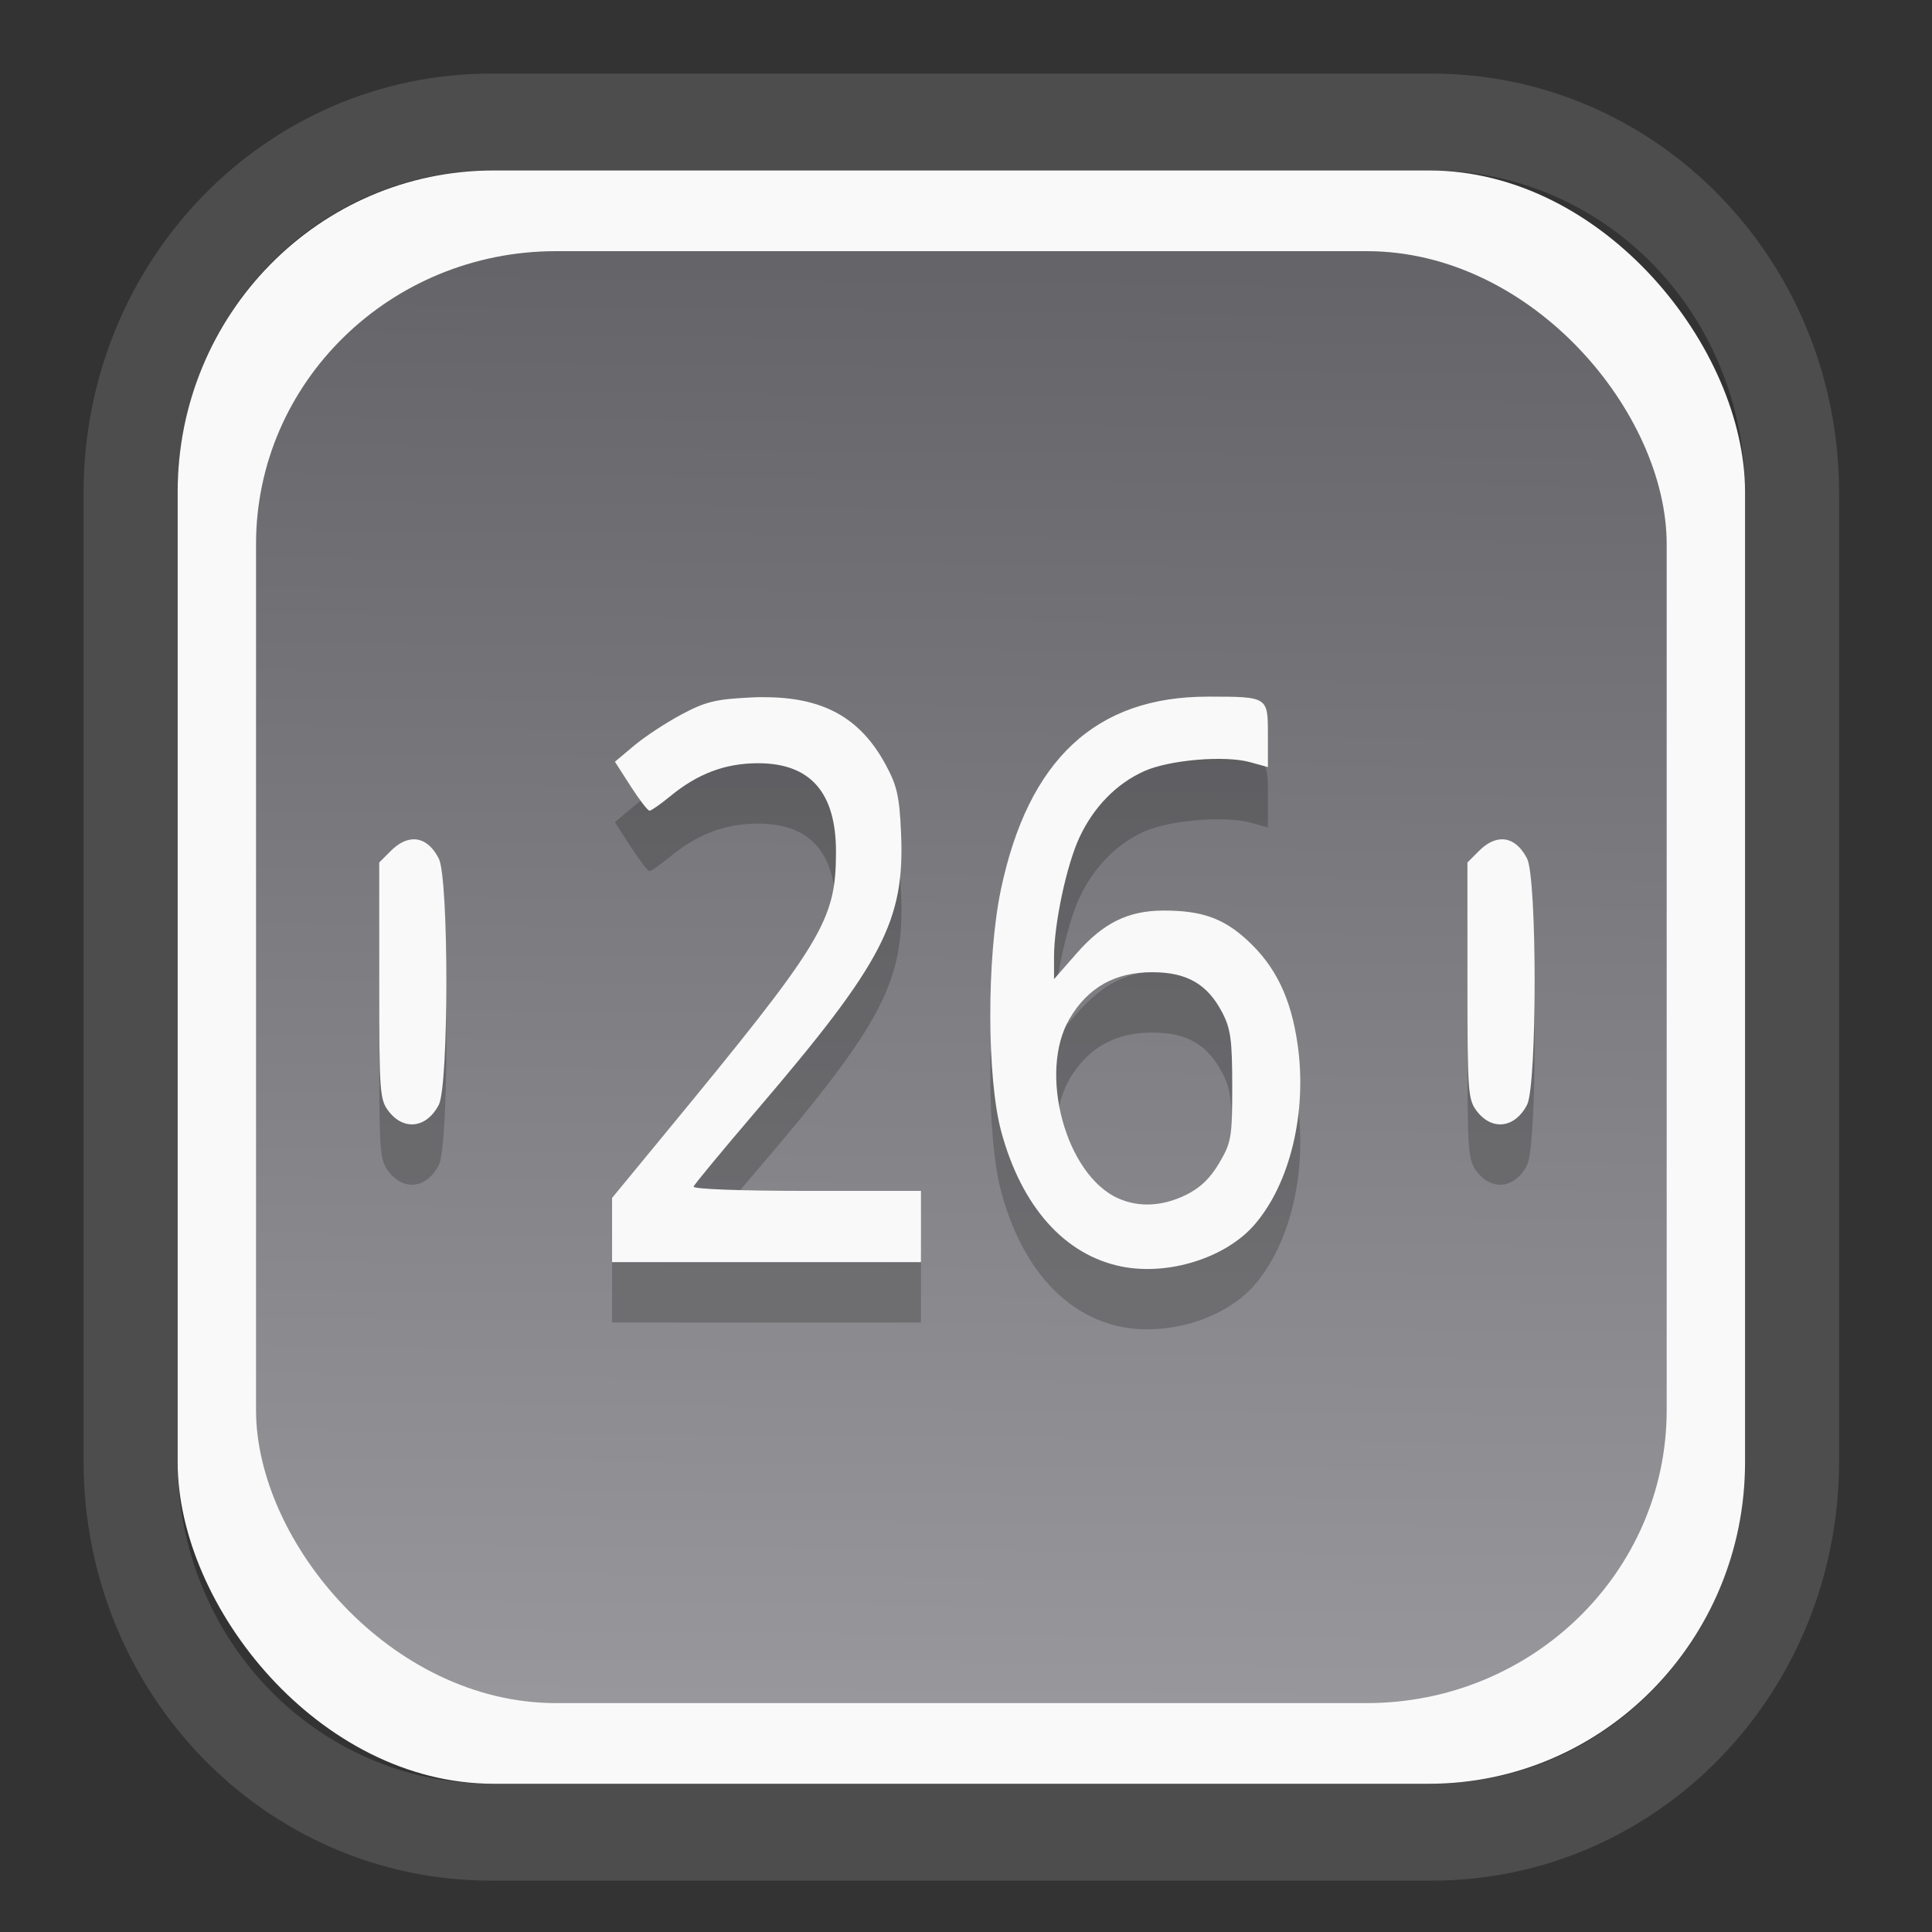 <?xml version="1.0" encoding="UTF-8" standalone="no"?>
<svg
   width="64"
   height="64"
   version="1.1"
   id="svg73"
   sodipodi:docname="org.suyu_emu.suyu.svg"
   inkscape:version="1.3.2 (091e20ef0f, 2023-11-25)"
   xmlns:inkscape="http://www.inkscape.org/namespaces/inkscape"
   xmlns:sodipodi="http://sodipodi.sourceforge.net/DTD/sodipodi-0.dtd"
   xmlns:xlink="http://www.w3.org/1999/xlink"
   xmlns="http://www.w3.org/2000/svg"
   xmlns:svg="http://www.w3.org/2000/svg"
   xmlns:rdf="http://www.w3.org/1999/02/22-rdf-syntax-ns#"
   xmlns:cc="http://creativecommons.org/ns#"
   xmlns:dc="http://purl.org/dc/elements/1.1/">
  <rect width="100%" height="100%" fill="#333333" stroke="none"/>
  <sodipodi:namedview
     pagecolor="#f5f7fa"
     bordercolor="#666666"
     borderopacity="1"
     objecttolerance="10"
     gridtolerance="10"
     guidetolerance="10"
     inkscape:pageopacity="0"
     inkscape:pageshadow="2"
     inkscape:window-width="1377"
     inkscape:window-height="886"
     id="namedview75"
     showgrid="false"
     inkscape:zoom="6.2890624"
     inkscape:cx="30.529193"
     inkscape:cy="48.417392"
     inkscape:window-x="55"
     inkscape:window-y="98"
     inkscape:window-maximized="0"
     inkscape:current-layer="g877"
     inkscape:document-rotation="0"
     inkscape:pagecheckerboard="0"
     inkscape:showpageshadow="2"
     inkscape:deskcolor="#d1d1d1" />
  <defs
     id="defs29">
    <linearGradient
       id="linearGradient5"
       inkscape:collect="always">
      <stop
         style="stop-color:#656468;stop-opacity:1;"
         offset="0"
         id="stop5" />
      <stop
         style="stop-color:#98979b;stop-opacity:1;"
         offset="1"
         id="stop6" />
    </linearGradient>
    <inkscape:path-effect
       effect="powerclip"
       id="path-effect1980"
       is_visible="true"
       lpeversion="1"
       inverse="true"
       flatten="false"
       hide_clip="false"
       message="Use fill-rule evenodd on &lt;b&gt;fill and stroke&lt;/b&gt; dialog if no flatten result after convert clip to paths." />
    <clipPath
       clipPathUnits="userSpaceOnUse"
       id="clipPath1976">
      <rect
         x="9.678"
         y="9.925"
         width="43.343"
         height="44.613"
         rx="8.669"
         ry="8.923"
         fill="url(#linearGradient862)"
         stroke-width="2.968"
         id="rect1978"
         style="display:none;fill:#333333;fill-opacity:1"
         d="m 18.347,9.925 h 26.005 c 4.803,0 8.669,3.98 8.669,8.923 v 26.767 c 0,4.943 -3.866,8.923 -8.669,8.923 h -26.005 c -4.803,0 -8.669,-3.98 -8.669,-8.923 V 18.848 c 0,-4.943 3.866,-8.923 8.669,-8.923 z" />
      <path
         id="lpe_path-effect1980"
         style="fill:#333333;fill-opacity:1"
         class="powerclip"
         d="M 2.076,2.246 H 60.624 V 62.217 H 2.076 Z M 18.347,9.925 c -4.803,0 -8.669,3.98 -8.669,8.923 v 26.767 c 0,4.943 3.866,8.923 8.669,8.923 h 26.005 c 4.803,0 8.669,-3.98 8.669,-8.923 V 18.848 c 0,-4.943 -3.866,-8.923 -8.669,-8.923 z" />
    </clipPath>
    <linearGradient
       inkscape:collect="always"
       xlink:href="#linearGradient5"
       id="linearGradient6"
       x1="33.786"
       y1="12.971"
       x2="33.376"
       y2="52.289"
       gradientUnits="userSpaceOnUse"
       gradientTransform="matrix(1.1,0,0,1.1,-3.185,-3.234)" />
    <linearGradient
       id="d"
       y1="1050.34"
       y2="1038.36"
       gradientUnits="userSpaceOnUse"
       x2="0"
       gradientTransform="matrix(-2.577,0,0,2.581,52,-2661.74)">
      <stop
         stop-color="#c61423"
         id="stop7" />
      <stop
         offset="1"
         stop-color="#dc2b41"
         id="stop8" />
    </linearGradient>
    <linearGradient
       xlink:href="#linearGradient4144"
       id="linearGradient4150"
       x1="14.023"
       y1="8.129"
       x2="27.879"
       y2="34.944"
       gradientUnits="userSpaceOnUse"
       gradientTransform="matrix(0.909,0,0,0.909,10.412,11.299)" />
    <linearGradient
       id="linearGradient4144">
      <stop
         style="stop-color:#ffffff;stop-opacity:1;"
         offset="0"
         id="stop1" />
      <stop
         style="stop-color:#eea9a9;stop-opacity:1"
         offset="1"
         id="stop2" />
    </linearGradient>
  </defs>
  <g
     id="g877"
     transform="matrix(1.1,0,0,1.1,-3.185,-3.207)">
    <path
       d="m 18.347,7.246 c -6.244,0 -11.271,5.174 -11.271,11.602 v 26.767 c 0,6.427 5.027,11.602 11.271,11.602 h 26.005 c 6.244,0 11.271,-5.174 11.271,-11.602 V 18.848 c 0,-6.427 -5.027,-11.602 -11.271,-11.602 z"
       fill="url(#linearGradient910)"
       stroke-width="3.324"
       id="path33"
       style="fill:#4d4d4d;fill-opacity:1"
       clip-path="url(#clipPath1976)"
       inkscape:path-effect="#path-effect1980"
       inkscape:original-d="m 18.347203,7.2464043 c -6.244452,0 -11.2714308,5.1741617 -11.2714308,11.6016437 v 26.767119 c 0,6.427394 5.0268918,11.601644 11.2714308,11.601644 h 26.005262 c 6.244452,0 11.271431,-5.174161 11.271431,-11.601644 V 18.848048 c 0,-6.427393 -5.026893,-11.6016437 -11.271431,-11.6016437 z"
       transform="matrix(1.089,0,0,1.089,-2.294,-2.759)" />
    <rect
       x="8.246"
       y="8.049"
       width="47.201"
       height="48.584"
       rx="9.512"
       ry="9.678"
       fill="url(#linearGradient862)"
       stroke-width="3.232"
       id="rect35-7"
       style="opacity:1;fill:#f9f9f9;fill-opacity:1" />
    <rect
       x="10.606"
       y="10.479"
       width="42.481"
       height="43.725"
       rx="9.034"
       ry="8.82"
       fill="url(#linearGradient862)"
       stroke-width="2.909"
       id="rect35-7-3"
       style="fill:url(#linearGradient6)" />
    <path
       id="path51393-3"
       style="fill:#000000;fill-opacity:1;stroke:none;stroke-width:0.9;stroke-dasharray:none;stroke-opacity:0.3;opacity:0.2"
       d="m 39.277,25.713 c -3.381,-0.006 -5.42,1.896 -6.242,5.822 -0.427,2.04 -0.422,5.662 0.011,7.269 0.613,2.273 1.917,3.733 3.637,4.073 1.4,0.276 3.111,-0.26 3.976,-1.245 1.088,-1.239 1.61,-3.417 1.311,-5.465 -0.202,-1.385 -0.661,-2.334 -1.51,-3.117 -0.722,-0.666 -1.381,-0.898 -2.531,-0.895 -1.064,0.003 -1.81,0.372 -2.619,1.297 l -0.673,0.768 v -0.664 c 0,-0.996 0.376,-2.769 0.765,-3.602 0.429,-0.921 1.119,-1.626 1.955,-1.999 0.76,-0.339 2.421,-0.479 3.183,-0.269 l 0.538,0.148 v -0.974 c 0,-1.149 0.005,-1.145 -1.8,-1.148 z m -13.405,0.014 c -0.12,5.91e-4 -0.243,0.004 -0.369,0.011 -1.059,0.051 -1.368,0.127 -2.101,0.52 -0.472,0.253 -1.111,0.676 -1.422,0.939 l -0.566,0.476 0.473,0.737 c 0.26,0.405 0.515,0.737 0.568,0.737 0.053,0 0.332,-0.195 0.621,-0.432 0.825,-0.68 1.65,-0.993 2.631,-0.997 1.593,-0.006 2.37,0.878 2.364,2.688 -0.006,2.064 -0.387,2.687 -5.154,8.473 l -1.589,1.93 v 0.967 0.967 h 4.651 4.651 v -1.074 -1.072 h -3.447 c -1.993,0 -3.427,-0.055 -3.4,-0.13 0.026,-0.071 0.886,-1.109 1.909,-2.306 3.806,-4.454 4.456,-5.707 4.338,-8.353 -0.049,-1.103 -0.121,-1.42 -0.473,-2.065 -0.767,-1.405 -1.887,-2.022 -3.686,-2.013 z m -10.508,4.282 c -0.223,-0.002 -0.462,0.112 -0.696,0.346 l -0.352,0.352 v 3.565 c 0,3.39 0.013,3.582 0.295,3.941 0.456,0.58 1.14,0.486 1.498,-0.206 0.305,-0.59 0.305,-6.83 0,-7.42 -0.197,-0.381 -0.458,-0.576 -0.745,-0.578 z m 32.771,0 c -0.223,-0.002 -0.462,0.112 -0.696,0.346 l -0.352,0.352 v 3.565 c 0,3.39 0.015,3.582 0.297,3.941 0.456,0.58 1.14,0.486 1.498,-0.206 0.305,-0.59 0.305,-6.83 0,-7.42 -0.197,-0.381 -0.46,-0.576 -0.747,-0.578 z m -10.536,4.003 c 1.04,0 1.658,0.357 2.106,1.216 0.252,0.484 0.299,0.828 0.299,2.218 0,1.536 -0.026,1.69 -0.392,2.312 -0.272,0.463 -0.58,0.757 -1.011,0.965 -0.706,0.342 -1.408,0.376 -2.032,0.098 -1.581,-0.703 -2.415,-3.79 -1.463,-5.411 0.554,-0.942 1.368,-1.399 2.493,-1.399 z" />
    <path
       id="path51393"
       style="fill:#f9f9f9;fill-opacity:1;stroke:none;stroke-width:0.9;stroke-dasharray:none;stroke-opacity:0.3"
       d="m 39.277,23.895 c -3.381,-0.006 -5.42,1.896 -6.242,5.822 -0.427,2.04 -0.422,5.662 0.011,7.269 0.613,2.273 1.917,3.733 3.637,4.073 1.4,0.276 3.111,-0.26 3.976,-1.245 1.088,-1.239 1.61,-3.417 1.311,-5.465 -0.202,-1.385 -0.661,-2.334 -1.51,-3.117 -0.722,-0.666 -1.381,-0.898 -2.531,-0.895 -1.064,0.003 -1.81,0.372 -2.619,1.297 l -0.673,0.768 V 31.738 c 0,-0.996 0.376,-2.769 0.765,-3.602 0.429,-0.921 1.119,-1.626 1.955,-1.999 0.76,-0.339 2.421,-0.479 3.183,-0.269 l 0.538,0.148 v -0.974 c 0,-1.149 0.005,-1.145 -1.8,-1.148 z m -13.405,0.014 c -0.12,5.91e-4 -0.243,0.004 -0.369,0.011 -1.059,0.051 -1.368,0.127 -2.101,0.52 -0.472,0.253 -1.111,0.676 -1.422,0.939 l -0.566,0.476 0.473,0.737 c 0.26,0.405 0.515,0.737 0.568,0.737 0.053,0 0.332,-0.195 0.621,-0.432 0.825,-0.68 1.65,-0.993 2.631,-0.997 1.593,-0.006 2.37,0.878 2.364,2.688 -0.006,2.064 -0.387,2.687 -5.154,8.473 l -1.589,1.93 v 0.967 0.967 h 4.651 4.651 v -1.074 -1.072 h -3.447 c -1.993,0 -3.427,-0.055 -3.4,-0.13 0.026,-0.071 0.886,-1.109 1.909,-2.306 3.806,-4.454 4.456,-5.707 4.338,-8.353 -0.049,-1.103 -0.121,-1.42 -0.473,-2.065 -0.767,-1.405 -1.887,-2.022 -3.686,-2.013 z m -10.508,4.282 c -0.223,-0.002 -0.462,0.112 -0.696,0.346 l -0.352,0.352 v 3.565 c 0,3.39 0.013,3.582 0.295,3.941 0.456,0.58 1.14,0.486 1.498,-0.206 0.305,-0.59 0.305,-6.83 0,-7.42 -0.197,-0.381 -0.458,-0.576 -0.745,-0.578 z m 32.771,0 c -0.223,-0.002 -0.462,0.112 -0.696,0.346 l -0.352,0.352 v 3.565 c 0,3.39 0.015,3.582 0.297,3.941 0.456,0.58 1.14,0.486 1.498,-0.206 0.305,-0.59 0.305,-6.83 0,-7.42 -0.197,-0.381 -0.46,-0.576 -0.747,-0.578 z m -10.536,4.003 c 1.04,0 1.658,0.357 2.106,1.216 0.252,0.484 0.299,0.828 0.299,2.218 0,1.536 -0.026,1.69 -0.392,2.312 -0.272,0.463 -0.58,0.757 -1.011,0.965 -0.706,0.342 -1.408,0.376 -2.032,0.098 -1.581,-0.703 -2.415,-3.79 -1.463,-5.411 0.554,-0.942 1.368,-1.399 2.493,-1.399 z" />
    <path
       style="fill:#f5f7fa;stroke-width:0.204;fill-opacity:1"
       d=""
       id="path3" />
  </g>
</svg>
